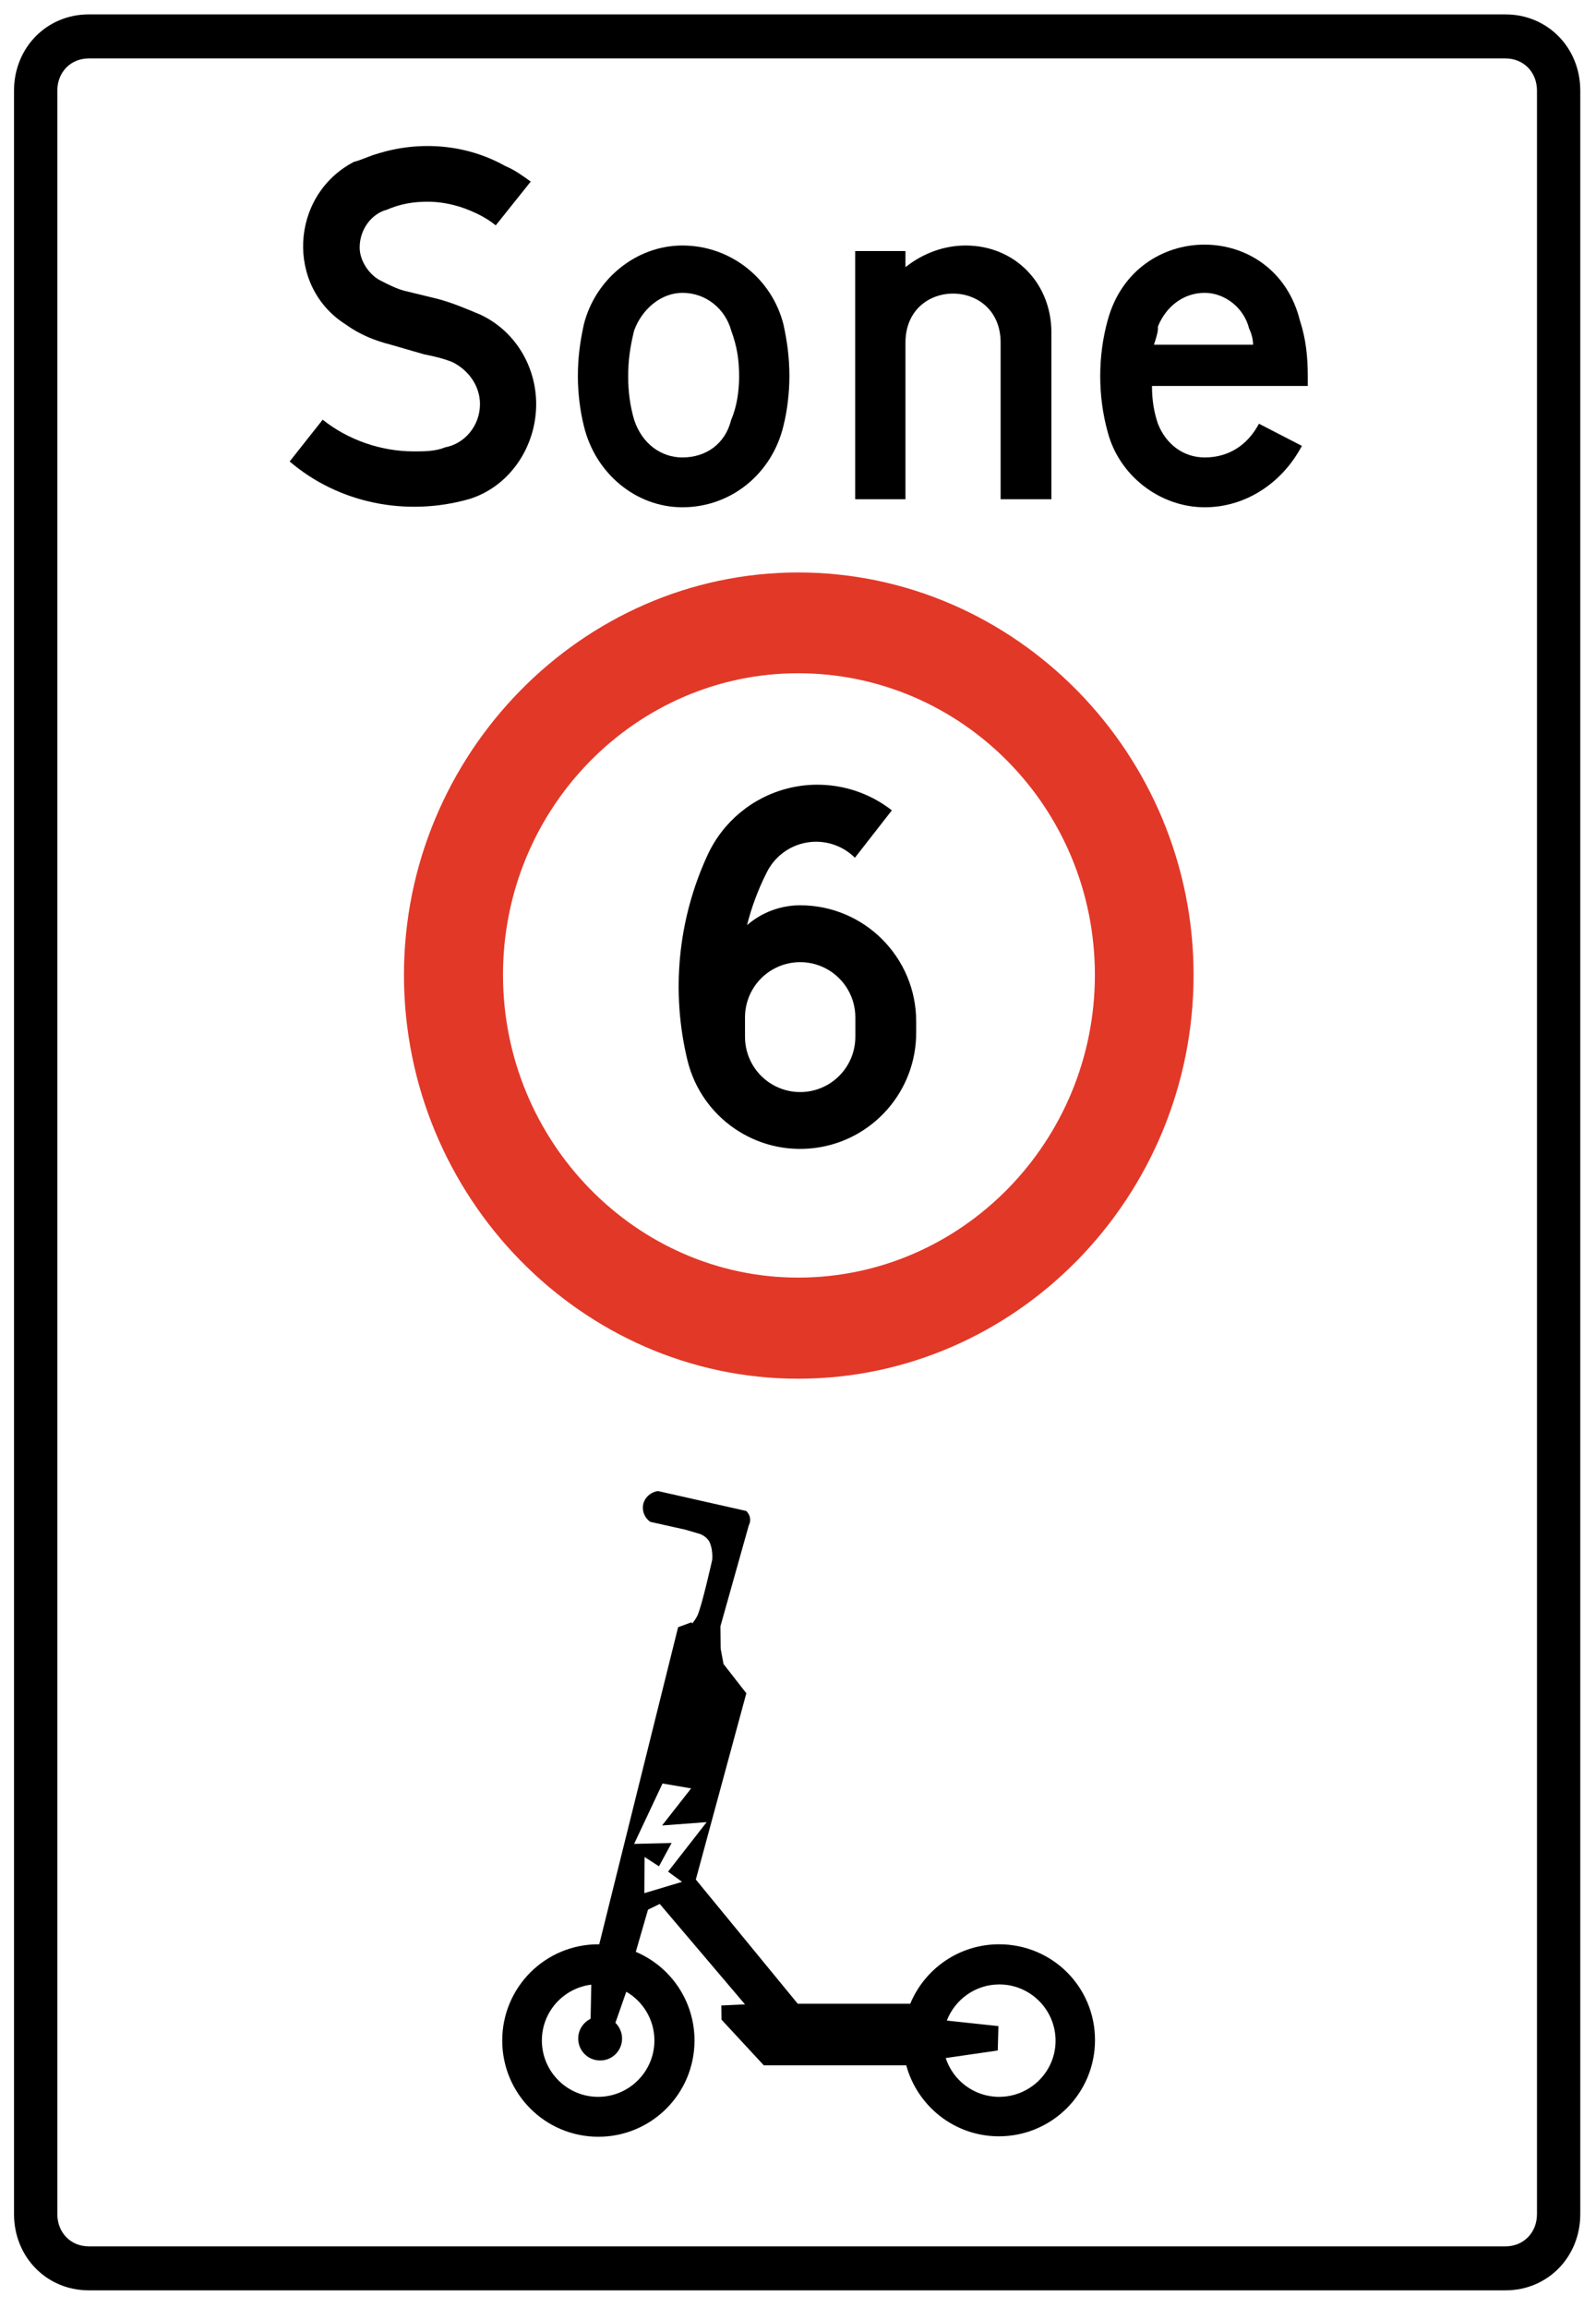 <?xml version="1.0" encoding="UTF-8" standalone="no"?>
<!-- Created with Inkscape (http://www.inkscape.org/) -->

<svg
   version="1.0"
   width="100"
   height="144.538"
   id="svg2"
   xml:space="preserve"
   xmlns="http://www.w3.org/2000/svg"
   xmlns:svg="http://www.w3.org/2000/svg"><rect width="100%" height="100%" fill="#333333" stroke="none"/><defs
     id="defs5" /><path
     d="M 1.074,-59.636 H 2045.863 V 2837.864 H 1.074 Z"
     id="path25"
     style="stroke-width:10.011;stroke-miterlimit:4;stroke-dasharray:none;fill:#ffffff;stroke:none;stroke-linecap:butt;stroke-linejoin:miter;stroke-opacity:1;fill-opacity:1"
     transform="matrix(0.049,0,0,-0.05,-0.053,141.563)" /><path
     id="path5369"
     style="stroke-width:0.494;stroke-miterlimit:4;stroke-dasharray:none;fill:#000000;fill-opacity:1;stroke:#000000;stroke-linecap:butt;stroke-linejoin:miter;stroke-opacity:0.998"
     d="m 5.564,1.148 c -2.5,0 -4.438,1.975 -4.438,4.525 V 138.643 c 0,2.55 1.937,4.525 4.438,4.525 H 94.332 c 2.5,0 4.436,-1.975 4.436,-4.525 V 5.674 c 0,-2.55 -1.936,-4.525 -4.436,-4.525 z M 5.562,3.412 h 88.768 c 1.268,0 2.219,0.969 2.219,2.262 V 138.643 c 0,1.293 -0.951,2.264 -2.219,2.264 H 5.562 c -1.268,0 -2.217,-0.971 -2.217,-2.264 V 5.674 c 0,-1.293 0.949,-2.262 2.217,-2.262 z" /><path
     id="path43"
     style="stroke-width:10.002;stroke-miterlimit:4;stroke-dasharray:none;fill:#000000;fill-opacity:1;fill-rule:nonzero;stroke:none"
     d="m 1541.268,2524.904 c -53.116,0 -106.528,-31.675 -123.866,-95.036 -12.609,-44.763 -12.609,-94.569 0,-139.332 14.5,-54.85 66.809,-94.556 124.18,-94.556 52.328,0 98.997,30.246 124.216,76.9 l -54.869,27.736 c -15.131,-27.74 -39.715,-42.238 -69.347,-42.238 -27.74,0 -49.791,17.02 -59.87,42.238 -5.052,14.501 -7.589,29.634 -7.589,47.278 h 199.227 v 11.999 c 0,25.218 -2.506,47.278 -10.072,69.975 -16.077,63.361 -68.896,95.036 -122.012,95.036 z m 0.315,-60.375 c 24.588,0 49.822,-17.631 56.757,-44.741 2.522,-5.044 5.036,-12.628 5.036,-20.194 h -126.734 c 2.522,7.566 5.071,15.15 5.071,20.194 v 2.503 c 10.079,24.588 32.129,42.238 59.87,42.238 z"
     transform="matrix(0.049,0,0,-0.05,-0.053,141.563)" /><path
     id="path51"
     style="stroke-width:10.002;stroke-miterlimit:4;stroke-dasharray:none;fill:#000000;fill-opacity:1;fill-rule:nonzero;stroke:none"
     d="m 873.674,2523.807 c -59.263,0 -111.567,-42.238 -126.069,-98.979 -5.042,-22.697 -7.589,-42.229 -7.589,-64.935 0,-19.544 2.547,-42.236 7.589,-61.78 14.502,-59.894 66.806,-102.133 126.069,-102.133 62.416,0 114.742,42.239 129.251,102.133 5.035,19.544 7.554,42.236 7.554,61.78 0,22.705 -2.519,42.238 -7.554,64.935 -14.509,56.741 -66.835,98.979 -129.251,98.979 z m 0,-59.278 c 30.264,0 54.856,-20.168 62.422,-47.278 7.566,-20.175 10.107,-37.183 10.107,-57.358 0,-17.022 -2.541,-37.215 -10.107,-54.238 -7.566,-30.262 -32.159,-47.278 -62.422,-47.278 -27.107,0 -51.671,17.016 -61.758,47.278 -5.045,17.022 -7.589,34.694 -7.589,54.238 0,20.175 2.543,37.183 7.589,57.358 10.087,27.11 34.651,47.278 61.758,47.278 z"
     transform="matrix(0.049,0,0,-0.05,-0.053,141.563)" /><path
     d="m 600.321,2206.054 c -80.069,-22.066 -166.443,-5.044 -228.856,47.284 l 42.239,52.328 c 32.153,-25.218 74.395,-39.719 116.635,-39.719 12.611,0 27.739,0 39.722,5.044 25.216,4.413 44.76,27.11 44.76,54.219 0,22.696 -14.5,42.241 -34.673,52.328 -12.611,5.052 -24.59,7.566 -37.197,10.087 l -42.242,11.979 c -20.174,5.044 -39.719,12.609 -57.372,25.218 -76.916,47.285 -71.871,161.398 10.087,203.638 10.086,2.522 20.177,7.566 29.632,10.087 54.85,17.022 114.746,11.979 163.922,-15.131 12.607,-5.035 22.695,-12.609 32.774,-19.544 l -44.763,-54.85 c -12.607,10.087 -27.739,17.031 -42.242,22.066 -15.128,5.044 -30.251,7.566 -44.76,7.566 -17.653,0 -34.677,-2.522 -52.33,-10.087 -19.544,-5.044 -34.673,-24.588 -34.673,-47.284 0,-17.022 12.607,-34.666 27.107,-41.61 10.086,-5.044 20.177,-10.087 30.264,-12.609 l 42.239,-10.087 c 19.545,-5.052 37.198,-12.609 54.221,-19.544 44.77,-20.175 71.871,-64.937 71.871,-112.222 0,-54.219 -34.673,-104.026 -86.373,-119.157"
     id="path59"
     style="stroke-width:10.002;stroke-miterlimit:4;stroke-dasharray:none;fill:#000000;fill-opacity:1;fill-rule:nonzero;stroke:none"
     transform="matrix(0.049,0,0,-0.05,-0.053,141.563)" /><path
     d="m 1345.524,2206.054 v 208.682 c 0,62.415 -47.276,109.069 -109.7,109.069 -27.11,0 -54.219,-9.457 -76.916,-27.11 v 20.175 h -64.307 v -310.816 h 64.307 v 196.073 c 0,81.96 121.678,81.96 121.678,0 v -196.073 h 64.937"
     id="path63"
     style="stroke-width:10.002;stroke-miterlimit:4;stroke-dasharray:none;fill:#000000;fill-opacity:1;fill-rule:nonzero;stroke:none"
     transform="matrix(0.049,0,0,-0.05,-0.053,141.563)" /><path
     id="path39"
     style="stroke-width:10.002;stroke-miterlimit:4;stroke-dasharray:none;fill:#e23828;fill-opacity:1;fill-rule:nonzero;stroke:none"
     d="m 1021.616,2114.334 c -276.387,0 -503.992,-227.604 -503.992,-503.991 0,-278.103 227.606,-505.713 503.992,-505.713 278.526,0 505.701,227.61 505.701,505.713 0,276.387 -227.175,503.991 -505.701,503.991 z m 0,-126.219 c 209.215,0 379.495,-168.557 379.495,-377.772 0,-208.787 -170.28,-379.075 -379.495,-379.075 -207.076,0 -377.36,170.288 -377.36,379.075 0,209.215 170.284,377.772 377.36,377.772 z"
     transform="matrix(0.049,0,0,-0.05,-0.053,141.563)" /><path
     d="m 1278.613,396.347 c -51.268,0 -95.172,-30.824 -113.584,-74.422 H 1021.138 l -130.295,155.508 64.581,233.262 -29.175,36.655 -3.682,19.438 -0.283,27.769 36.256,126.35 c 0.566,1.111 2.549,4.998 1.416,9.997 -0.85,4.443 -3.682,6.942 -4.532,8.053 L 842.407,963.951 c -9.631,-1.388 -17.278,-8.331 -18.978,-17.217 -1.416,-8.053 1.983,-16.662 9.347,-21.382 l 44.47,-9.719 19.261,-5.554 c 3.399,-1.388 8.498,-4.165 11.613,-9.442 1.416,-2.777 1.983,-5.276 2.833,-8.331 0.566,-3.332 1.416,-8.331 0.85,-14.44 0,0 -13.879,-60.815 -19.261,-70.534 -1.7,-3.332 -3.966,-6.387 -6.231,-9.164 l -1.133,1.388 -16.995,-6.109 -100.837,-397.1 c -0.283,0 -0.566,0 -1.133,0 -67.98,0 -122.931,-53.872 -122.931,-120.519 0,-66.646 54.951,-120.519 122.931,-120.519 67.98,0 122.931,53.872 122.931,120.519 0,49.985 -30.874,92.749 -75.061,111.077 l 15.579,52.762 15.012,7.22 109.051,-125.795 -30.308,-1.388 0.283,-17.772 54.101,-57.205 h 182.13 c 14.163,-51.095 61.749,-88.862 118.399,-88.862 67.98,0 122.931,53.872 122.931,120.519 0,66.646 -54.667,119.963 -122.648,119.963 z M 837.875,275.828 c 0,-38.877 -32.291,-70.534 -71.946,-70.534 -39.655,0 -71.946,31.657 -71.946,70.534 0,36.1 27.475,65.535 63.165,69.979 l -0.85,-42.765 c -9.347,-4.443 -15.862,-13.885 -15.862,-24.715 0,-15.273 12.463,-27.492 28.042,-27.492 15.579,0 28.042,12.218 28.042,27.492 0,7.775 -3.399,14.718 -8.498,19.716 l 13.879,38.877 c 21.527,-12.218 35.973,-34.989 35.973,-61.092 z M 1278.613,205.294 c -32.007,0 -58.916,20.549 -68.263,48.596 l 66.564,9.442 0.85,30.546 -65.997,6.942 c 10.48,26.381 36.539,45.264 67.13,45.264 39.655,0 71.945,-31.657 71.945,-70.534 0,-38.877 -32.574,-70.256 -72.229,-70.256 z"
     id="path4"
     style="stroke-width:10.002;stroke-miterlimit:4;stroke-dasharray:none"
     transform="matrix(0.049,0,0,-0.05,-0.053,141.563)" /><polygon
     class="st0"
     points="235.7,348.9 235.6,365.2 252.6,360.1 246.3,355.5 263.7,333.2 243.6,334.7 256.7,318 243.8,315.8 231,343 247.9,342.6 242.2,353.1 "
     id="polygon6"
     style="stroke-width:3.566;stroke-miterlimit:4;stroke-dasharray:none;fill:#ffffff"
     transform="matrix(0.139,0,0,0.139,7.623,67.782)" /><path
     style="stroke-width:10.002;stroke-miterlimit:4;stroke-dasharray:none;display:inline;fill:#000000;fill-opacity:1;fill-rule:nonzero;stroke:none"
     d="m 1044.163,1848.547 c -11.63,-0.151 -23.312,-1.619 -34.831,-4.399 -46.07,-11.123 -84.388,-42.31 -103.95,-84.689 -37.584,-80.251 -46.455,-170.591 -25.176,-256.386 17.972,-71.544 87.717,-118.601 162.294,-109.549 74.592,9.057 130.493,71.376 130.108,145.07 v 13.47 c 0,80.317 -66.411,145.463 -148.333,145.463 -24.958,0 -49.09,-8.836 -67.959,-24.859 5.807,22.61 14.146,44.53 24.876,65.348 9.871,20.122 29.056,34.334 51.515,38.113 22.446,3.8 45.372,-3.31 61.549,-19.047 l 47.248,59.359 c -28.044,21.45 -62.449,32.578 -97.341,32.105 z m -19.888,-222.22 c 12.182,0 24.356,-3.089 35.27,-9.268 21.83,-12.366 35.271,-35.183 35.271,-59.889 v -24.388 c 0,-24.707 -13.441,-47.553 -35.271,-59.909 -21.829,-12.351 -48.744,-12.351 -70.561,0 -21.83,12.356 -35.271,35.203 -35.271,59.909 v 24.388 c 0,24.706 13.441,47.523 35.271,59.889 10.908,6.178 23.108,9.268 35.291,9.268 z"
     id="path139"
     transform="matrix(0.049,0,0,-0.05,-0.053,141.563)" /></svg>
